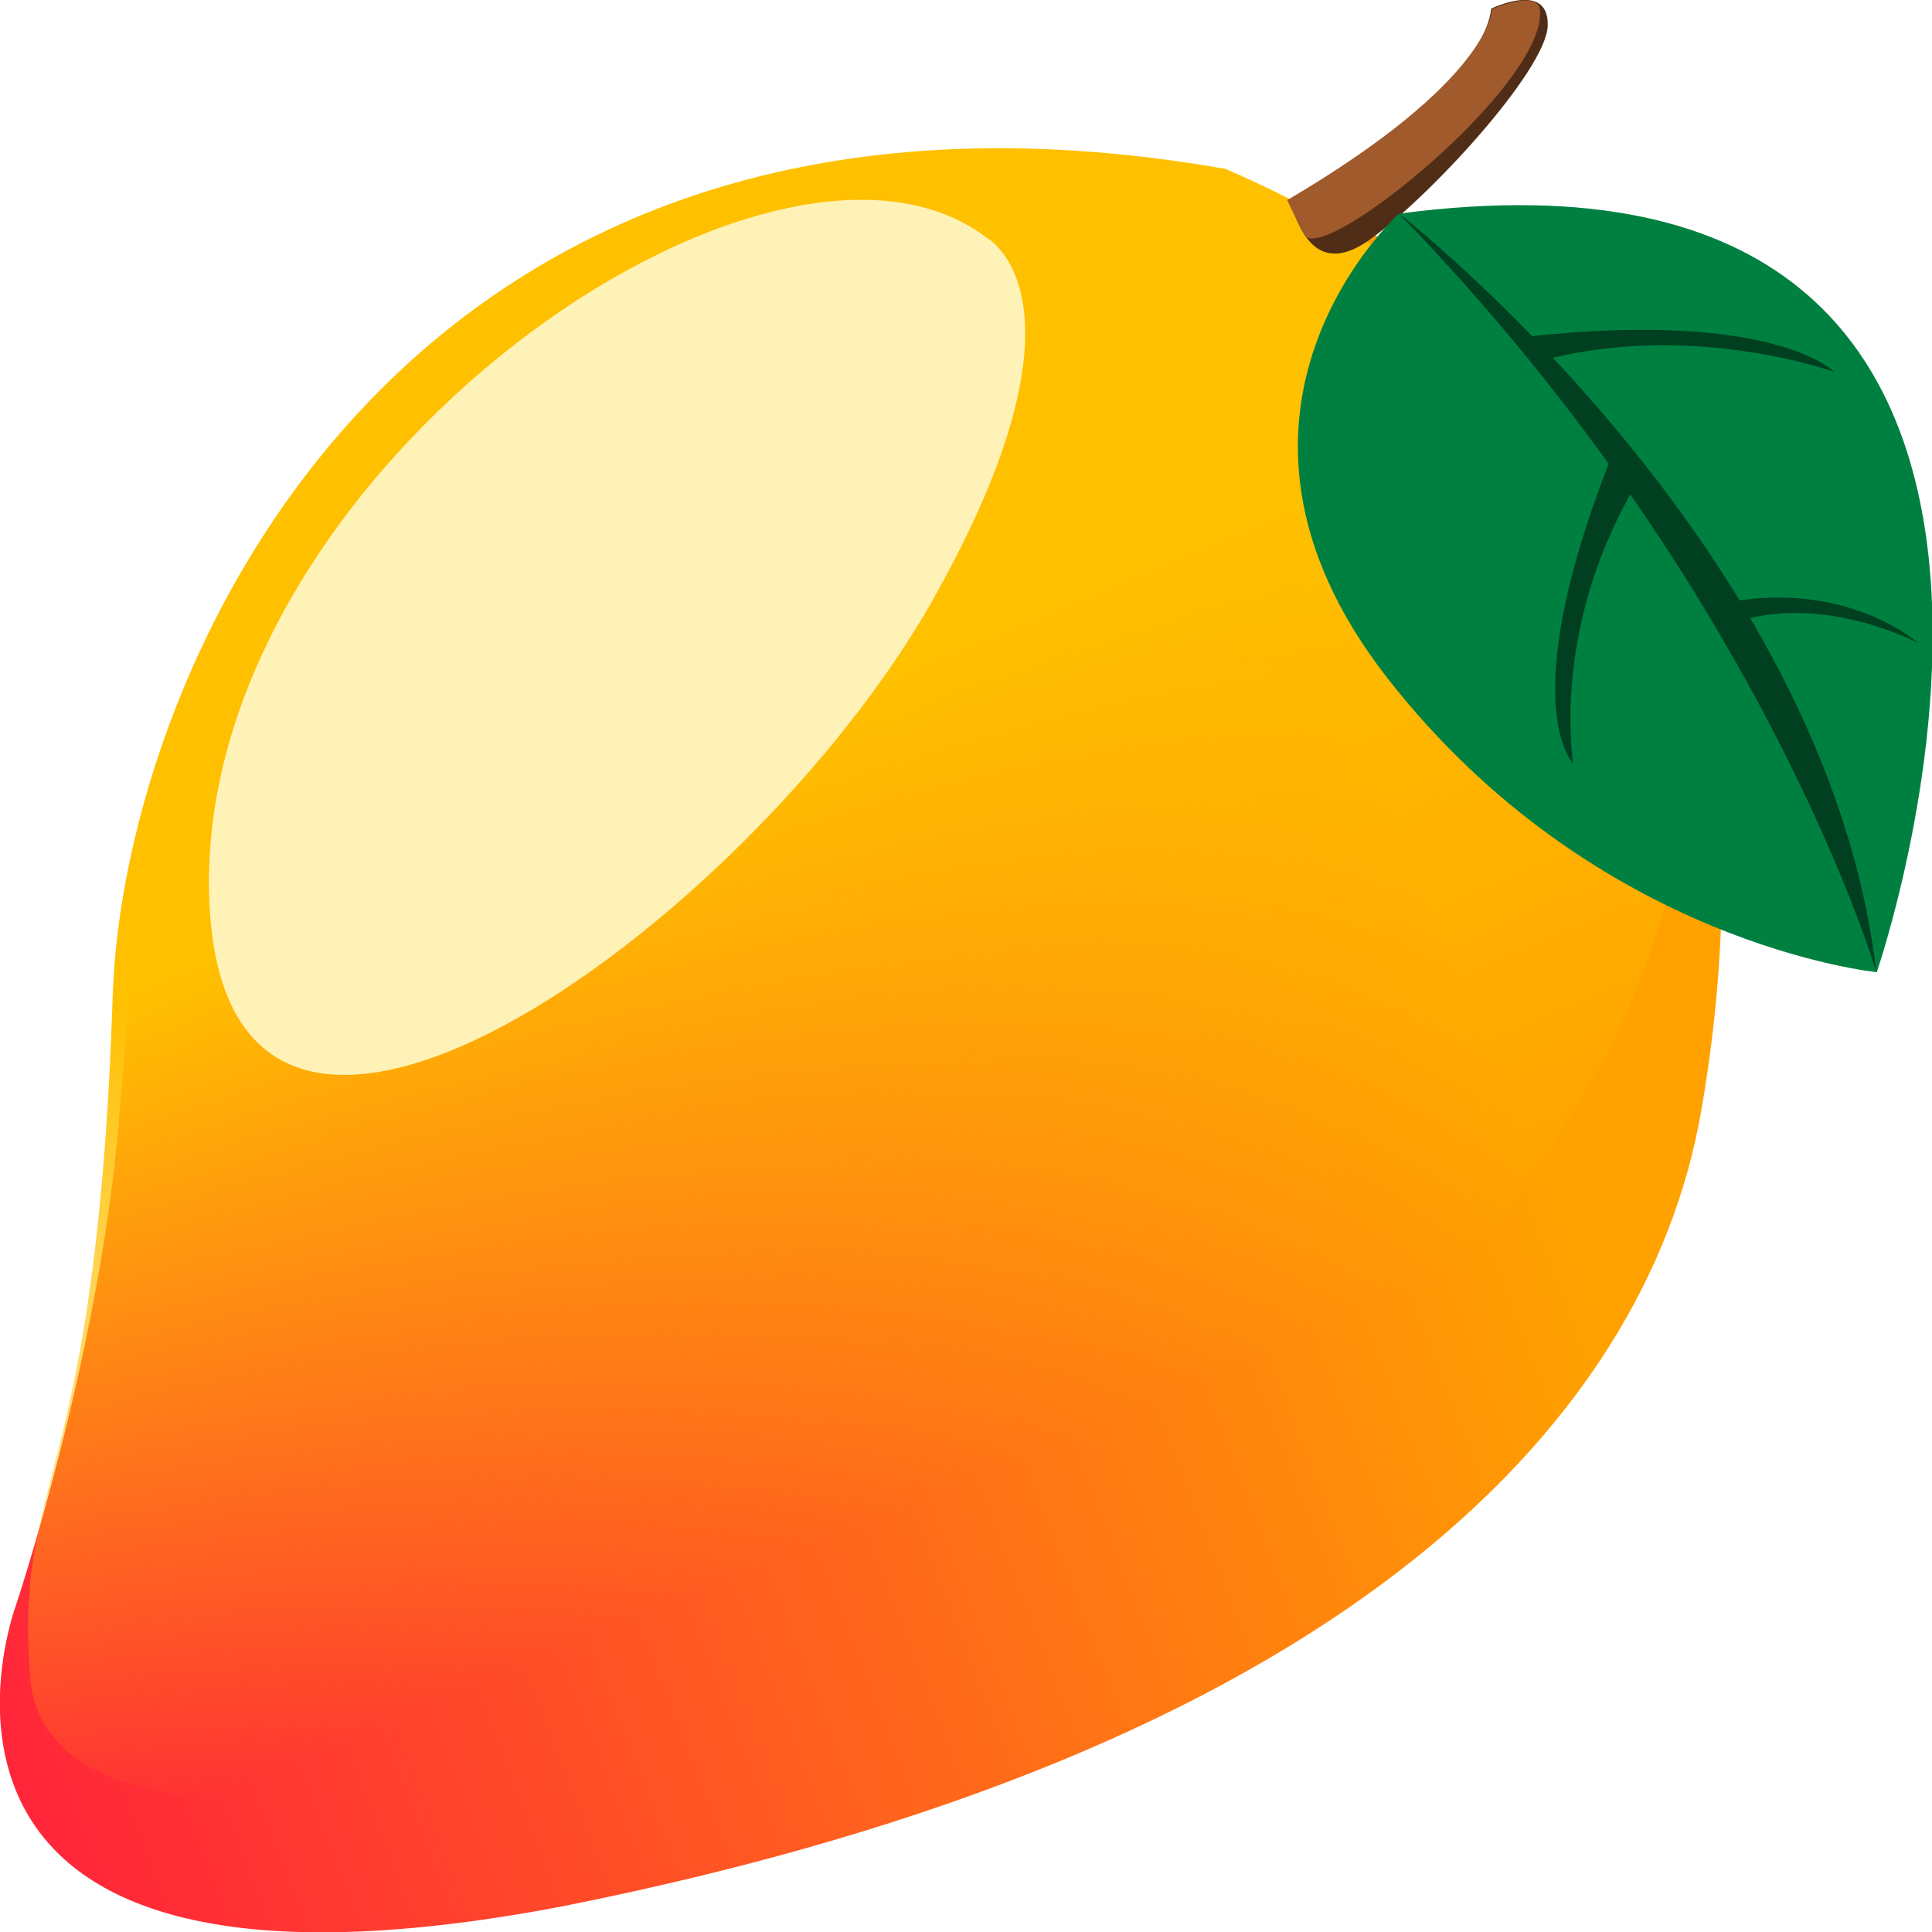 <?xml version="1.0" encoding="UTF-8" standalone="no"?>
<!-- Created with Inkscape (http://www.inkscape.org/) -->

<svg
   width="16"
   height="16"
   viewBox="0 0 4.233 4.233"
   version="1.1"
   id="svg5"
   inkscape:version="1.1 (c68e22c387, 2021-05-23)"
   sodipodi:docname="MangoGrd_icon_16_16px.ico.svg"
   xmlns:inkscape="http://www.inkscape.org/namespaces/inkscape"
   xmlns:sodipodi="http://sodipodi.sourceforge.net/DTD/sodipodi-0.dtd"
   xmlns:xlink="http://www.w3.org/1999/xlink"
   xmlns="http://www.w3.org/2000/svg"
   xmlns:svg="http://www.w3.org/2000/svg">
  <sodipodi:namedview
     id="namedview7"
     pagecolor="#ffffff"
     bordercolor="#666666"
     borderopacity="1.0"
     inkscape:pageshadow="2"
     inkscape:pageopacity="0.0"
     inkscape:pagecheckerboard="0"
     inkscape:document-units="px"
     showgrid="false"
     inkscape:zoom="4.192802"
     inkscape:cx="60.699265"
     inkscape:cy="37.68363"
     inkscape:window-width="1920"
     inkscape:window-height="1018"
     inkscape:window-x="-6"
     inkscape:window-y="-6"
     inkscape:window-maximized="1"
     inkscape:current-layer="layer1"
     units="px" />
  <defs
     id="defs2">
    <linearGradient
       inkscape:collect="always"
       id="linearGradient5194">
      <stop
         style="stop-color:#ffc000;stop-opacity:1;"
         offset="0"
         id="stop5190" />
      <stop
         style="stop-color:#ffc000;stop-opacity:0;"
         offset="1"
         id="stop5192" />
    </linearGradient>
    <linearGradient
       inkscape:collect="always"
       id="linearGradient2956">
      <stop
         style="stop-color:#ffa200;stop-opacity:1;"
         offset="0"
         id="stop2952" />
      <stop
         style="stop-color:#ff2639;stop-opacity:1"
         offset="1"
         id="stop2954" />
    </linearGradient>
    <linearGradient
       inkscape:collect="always"
       xlink:href="#linearGradient2956"
       id="linearGradient2958"
       x1="9.56"
       y1="7.178"
       x2="2.903"
       y2="9.749"
       gradientUnits="userSpaceOnUse"
       gradientTransform="matrix(0.5,0,0,0.5,-1.381,-0.951)" />
    <linearGradient
       inkscape:collect="always"
       xlink:href="#linearGradient5194"
       id="linearGradient5196"
       x1="0.252"
       y1="7.572"
       x2="1.562"
       y2="10.68"
       gradientUnits="userSpaceOnUse"
       gradientTransform="matrix(0.5,0,0,0.5,-1.381,-0.951)" />
  </defs>
  <g
     inkscape:label="레이어 1"
     inkscape:groupmode="layer"
     id="layer1">
    <path
       id="path266"
       style="fill:url(#linearGradient2958);fill-opacity:1;stroke:#000000;stroke-width:0;stroke-linecap:butt;stroke-linejoin:miter;stroke-miterlimit:4;stroke-dasharray:none;stroke-opacity:1"
       d="m 2.82,0.438 c -0.838,-0.274 -1.318,0.075 -1.318,0.075 C 0.257,1.296 0.331,1.667 0.259,2.472 c -0.045,0.511 -0.225,1.048 -0.225,1.048 0,0 -0.352,0.952 1.197,0.657 C 2.926,3.84 3.606,3.127 3.727,2.436 3.835,1.82 3.828,0.768 2.82,0.438 Z M 3.687,1.908 c -9.963e-4,6.649e-4 -0.002,0.001 -9.963e-4,7e-4 3.635e-4,-2.348e-4 7e-4,-4.655e-4 9.963e-4,-7e-4 z"
       sodipodi:nodetypes="sssccsscsc" />
    <path
       style="fill:url(#linearGradient5196);fill-opacity:1;stroke:none;stroke-width:0.008px;stroke-linecap:butt;stroke-linejoin:miter;stroke-opacity:1"
       d="M 2.685,0.37 C 4.244,1.047 3.879,2.576 2.383,3.383 1.328,3.952 0.104,4.156 0.066,3.675 0.031,3.226 0.212,3.266 0.247,2.18 0.271,1.462 0.887,0.055 2.685,0.37 Z"
       id="path6033"
       sodipodi:nodetypes="csssc" />
    <path
       style="fill:#fff2b6;fill-opacity:1;stroke:none;stroke-width:0.008px;stroke-linecap:butt;stroke-linejoin:miter;stroke-opacity:1"
       d="M 2.162,0.521 C 1.69,0.161 0.441,1.03 0.458,1.951 0.475,2.871 1.64,2.03 2.044,1.314 2.415,0.656 2.162,0.521 2.162,0.521 Z"
       id="path6196"
       sodipodi:nodetypes="cssc" />
    <path
       style="fill:none;stroke:#000000;stroke-width:0.008px;stroke-linecap:butt;stroke-linejoin:miter;stroke-opacity:1"
       d="m 2.331,0.558 c 0,0 0,0 0,0 z"
       id="path6198" />
    <path
       style="fill:#502d16;stroke:none;stroke-width:0.008px;stroke-linecap:butt;stroke-linejoin:miter;stroke-opacity:1"
       d="M 2.828,0.453 C 3.267,0.191 3.267,0.019 3.267,0.019 c 0,0 0.127,-0.062 0.124,0.037 -0.002,0.097 -0.263,0.381 -0.394,0.472 -0.128,0.088 -0.157,-0.061 -0.169,-0.076 z"
       id="path7477"
       sodipodi:nodetypes="ccssc" />
    <path
       style="fill:#008040;fill-opacity:1;stroke:none;stroke-width:0.008px;stroke-linecap:butt;stroke-linejoin:miter;stroke-opacity:1"
       d="m 3.065,0.468 c 0,0 -0.481,0.434 -0.025,1.018 0.456,0.584 1.072,0.644 1.072,0.644 0,0 0.65,-1.886 -1.046,-1.662 z"
       id="path7479" />
    <path
       style="fill:#a05a2c;stroke:none;stroke-width:0.008px;stroke-linecap:butt;stroke-linejoin:miter;stroke-opacity:1"
       d="m 2.82,0.438 c 0,0 0.032,0.069 0.039,0.078 0.045,0.062 0.53,-0.332 0.515,-0.494 -0.004,-0.046 -0.105,-0.002 -0.105,-0.002 0,0 9.454e-4,0.154 -0.448,0.418 -0.449,0.265 0,0 0,0 z"
       id="path7481"
       sodipodi:nodetypes="csscsc" />
    <path
       style="fill:#004020;fill-opacity:1;stroke:none;stroke-width:0.008px;stroke-linecap:butt;stroke-linejoin:miter;stroke-opacity:1"
       d="m 3.065,0.468 c 0,0 0.937,0.726 1.046,1.662 0.11,0.936 0,0 0,0 0,0 -0.245,-0.838 -1.046,-1.662 -0.802,-0.823 0,0 0,0 z"
       id="path10456" />
    <path
       style="fill:#004020;fill-opacity:1;stroke:none;stroke-width:0.008px;stroke-linecap:butt;stroke-linejoin:miter;stroke-opacity:1"
       d="M 3.575,1.078 C 3.398,1.389 3.447,1.673 3.447,1.673 c 0,0 -0.129,-0.126 0.078,-0.658 0.233,-0.6 0,0 0,0 z"
       id="path10689"
       sodipodi:nodetypes="ccscc" />
    <path
       style="fill:#004020;fill-opacity:1;stroke:none;stroke-width:0.008px;stroke-linecap:butt;stroke-linejoin:miter;stroke-opacity:1"
       d="m 3.795,1.318 c 0.257,-0.044 0.408,0.091 0.408,0.091 0,0 -0.197,-0.105 -0.387,-0.05 -0.112,0.032 0.017,0.004 0.017,0.004 z"
       id="path11350"
       sodipodi:nodetypes="ccscc" />
    <path
       style="fill:#004020;fill-opacity:1;stroke:none;stroke-width:0.008px;stroke-linecap:butt;stroke-linejoin:miter;stroke-opacity:1"
       d="m 3.351,0.737 c 0.54,-0.058 0.668,0.078 0.668,0.078 0,0 -0.312,-0.113 -0.64,-0.025 -0.022,0.006 0.012,0 0.012,0 z"
       id="path12235"
       sodipodi:nodetypes="ccscc" />
  </g>
</svg>
